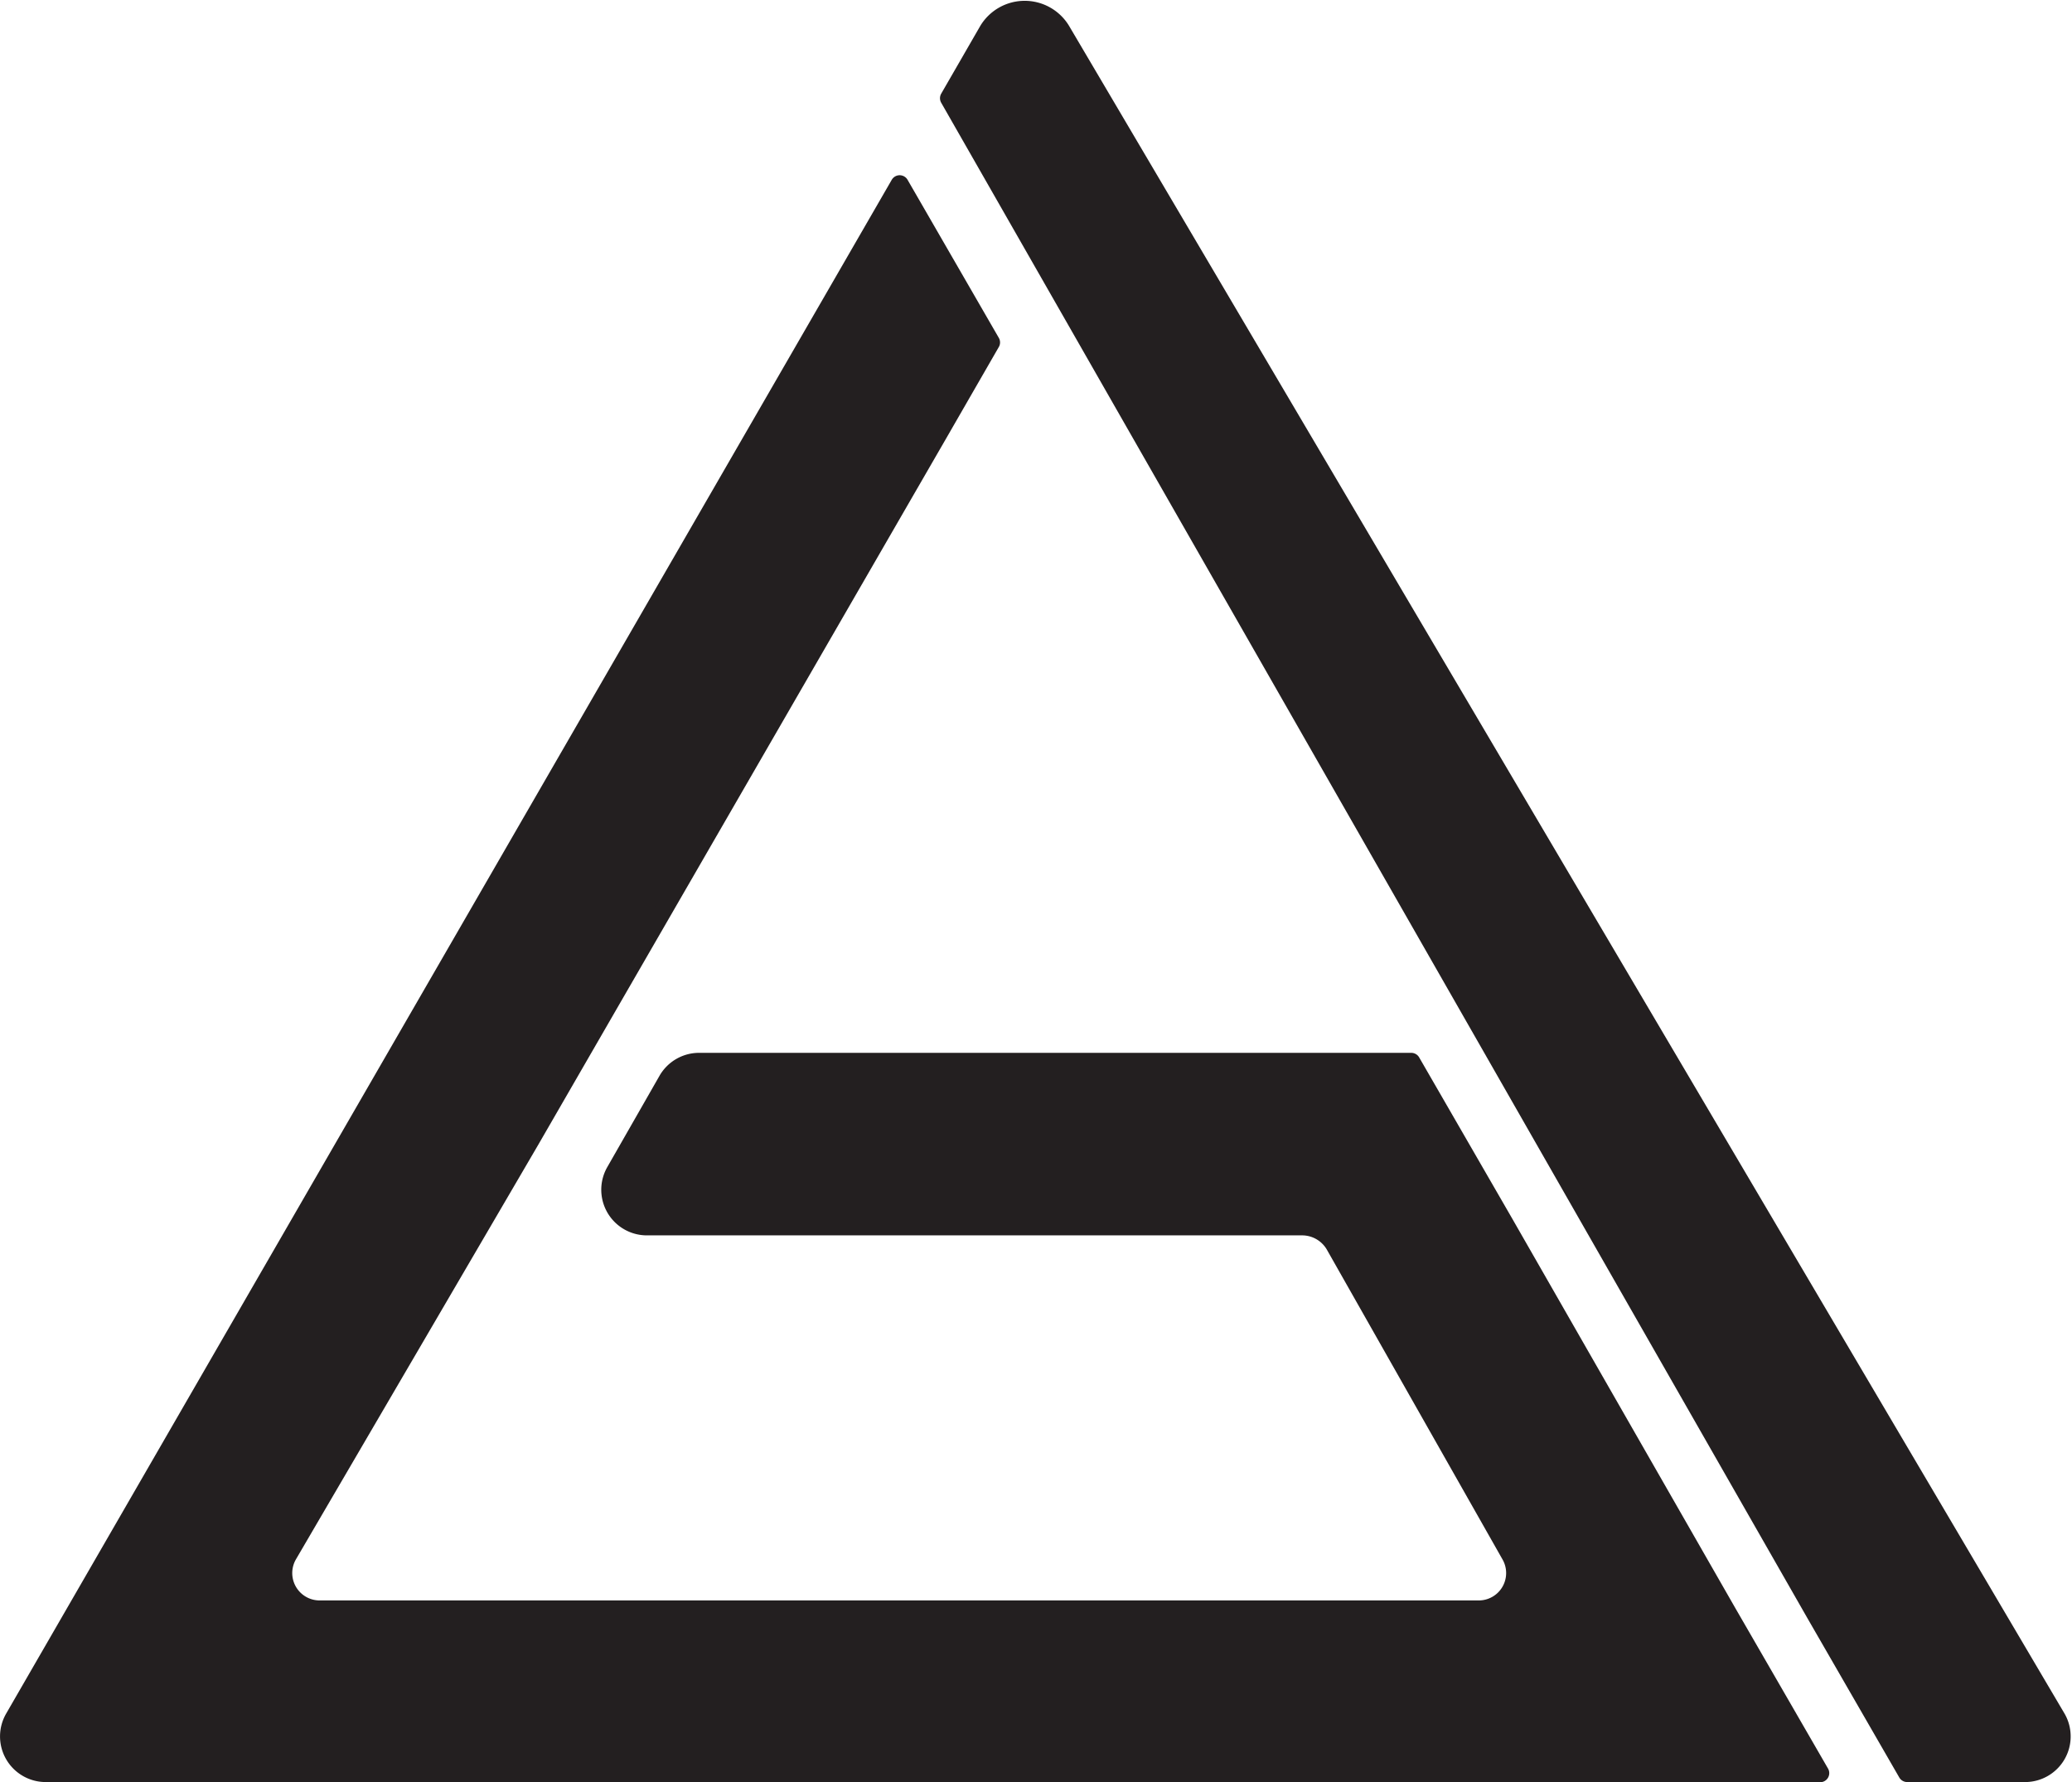 <svg xmlns="http://www.w3.org/2000/svg" viewBox="0 0 113.52 97.63"><defs><style>.cls-1{fill:#231f20;stroke:#231f20;stroke-linejoin:round;}</style></defs><title>Asset 23</title><g id="Layer_2" data-name="Layer 2"><g id="Layer_1-2" data-name="Layer 1"><path class="cls-1" d="M111,97.13h-6.51l-5-8.67L52,5.38h0l2.14-3.71a2.34,2.34,0,0,1,4,0l54.55,92.48A2,2,0,0,1,111,97.13Z"/><path class="cls-1" d="M2.49,97.13a2,2,0,0,1-1.72-3L44.29,18.76l5-8.66,5,8.66-2.5,4.34-.27.47-2.23,3.86L34.06,53.8l-5,8.66L15.78,85.18a2,2,0,0,0,1.69,3H81a2,2,0,0,0,1.75-3L73.11,68.18a2.07,2.07,0,0,0-1.79-1H35.46a2,2,0,0,1-1.75-3l2.86-5a2,2,0,0,1,1.75-1h39l5.08,8.8L94.63,88.33l5.09,8.81Z"/><path class="cls-1" d="M49.29,10.1"/><path class="cls-1" d="M49.29,10.1"/><path class="cls-1" d="M49.29,10.1"/><path class="cls-1" d="M49.29,10.1"/></g></g></svg>